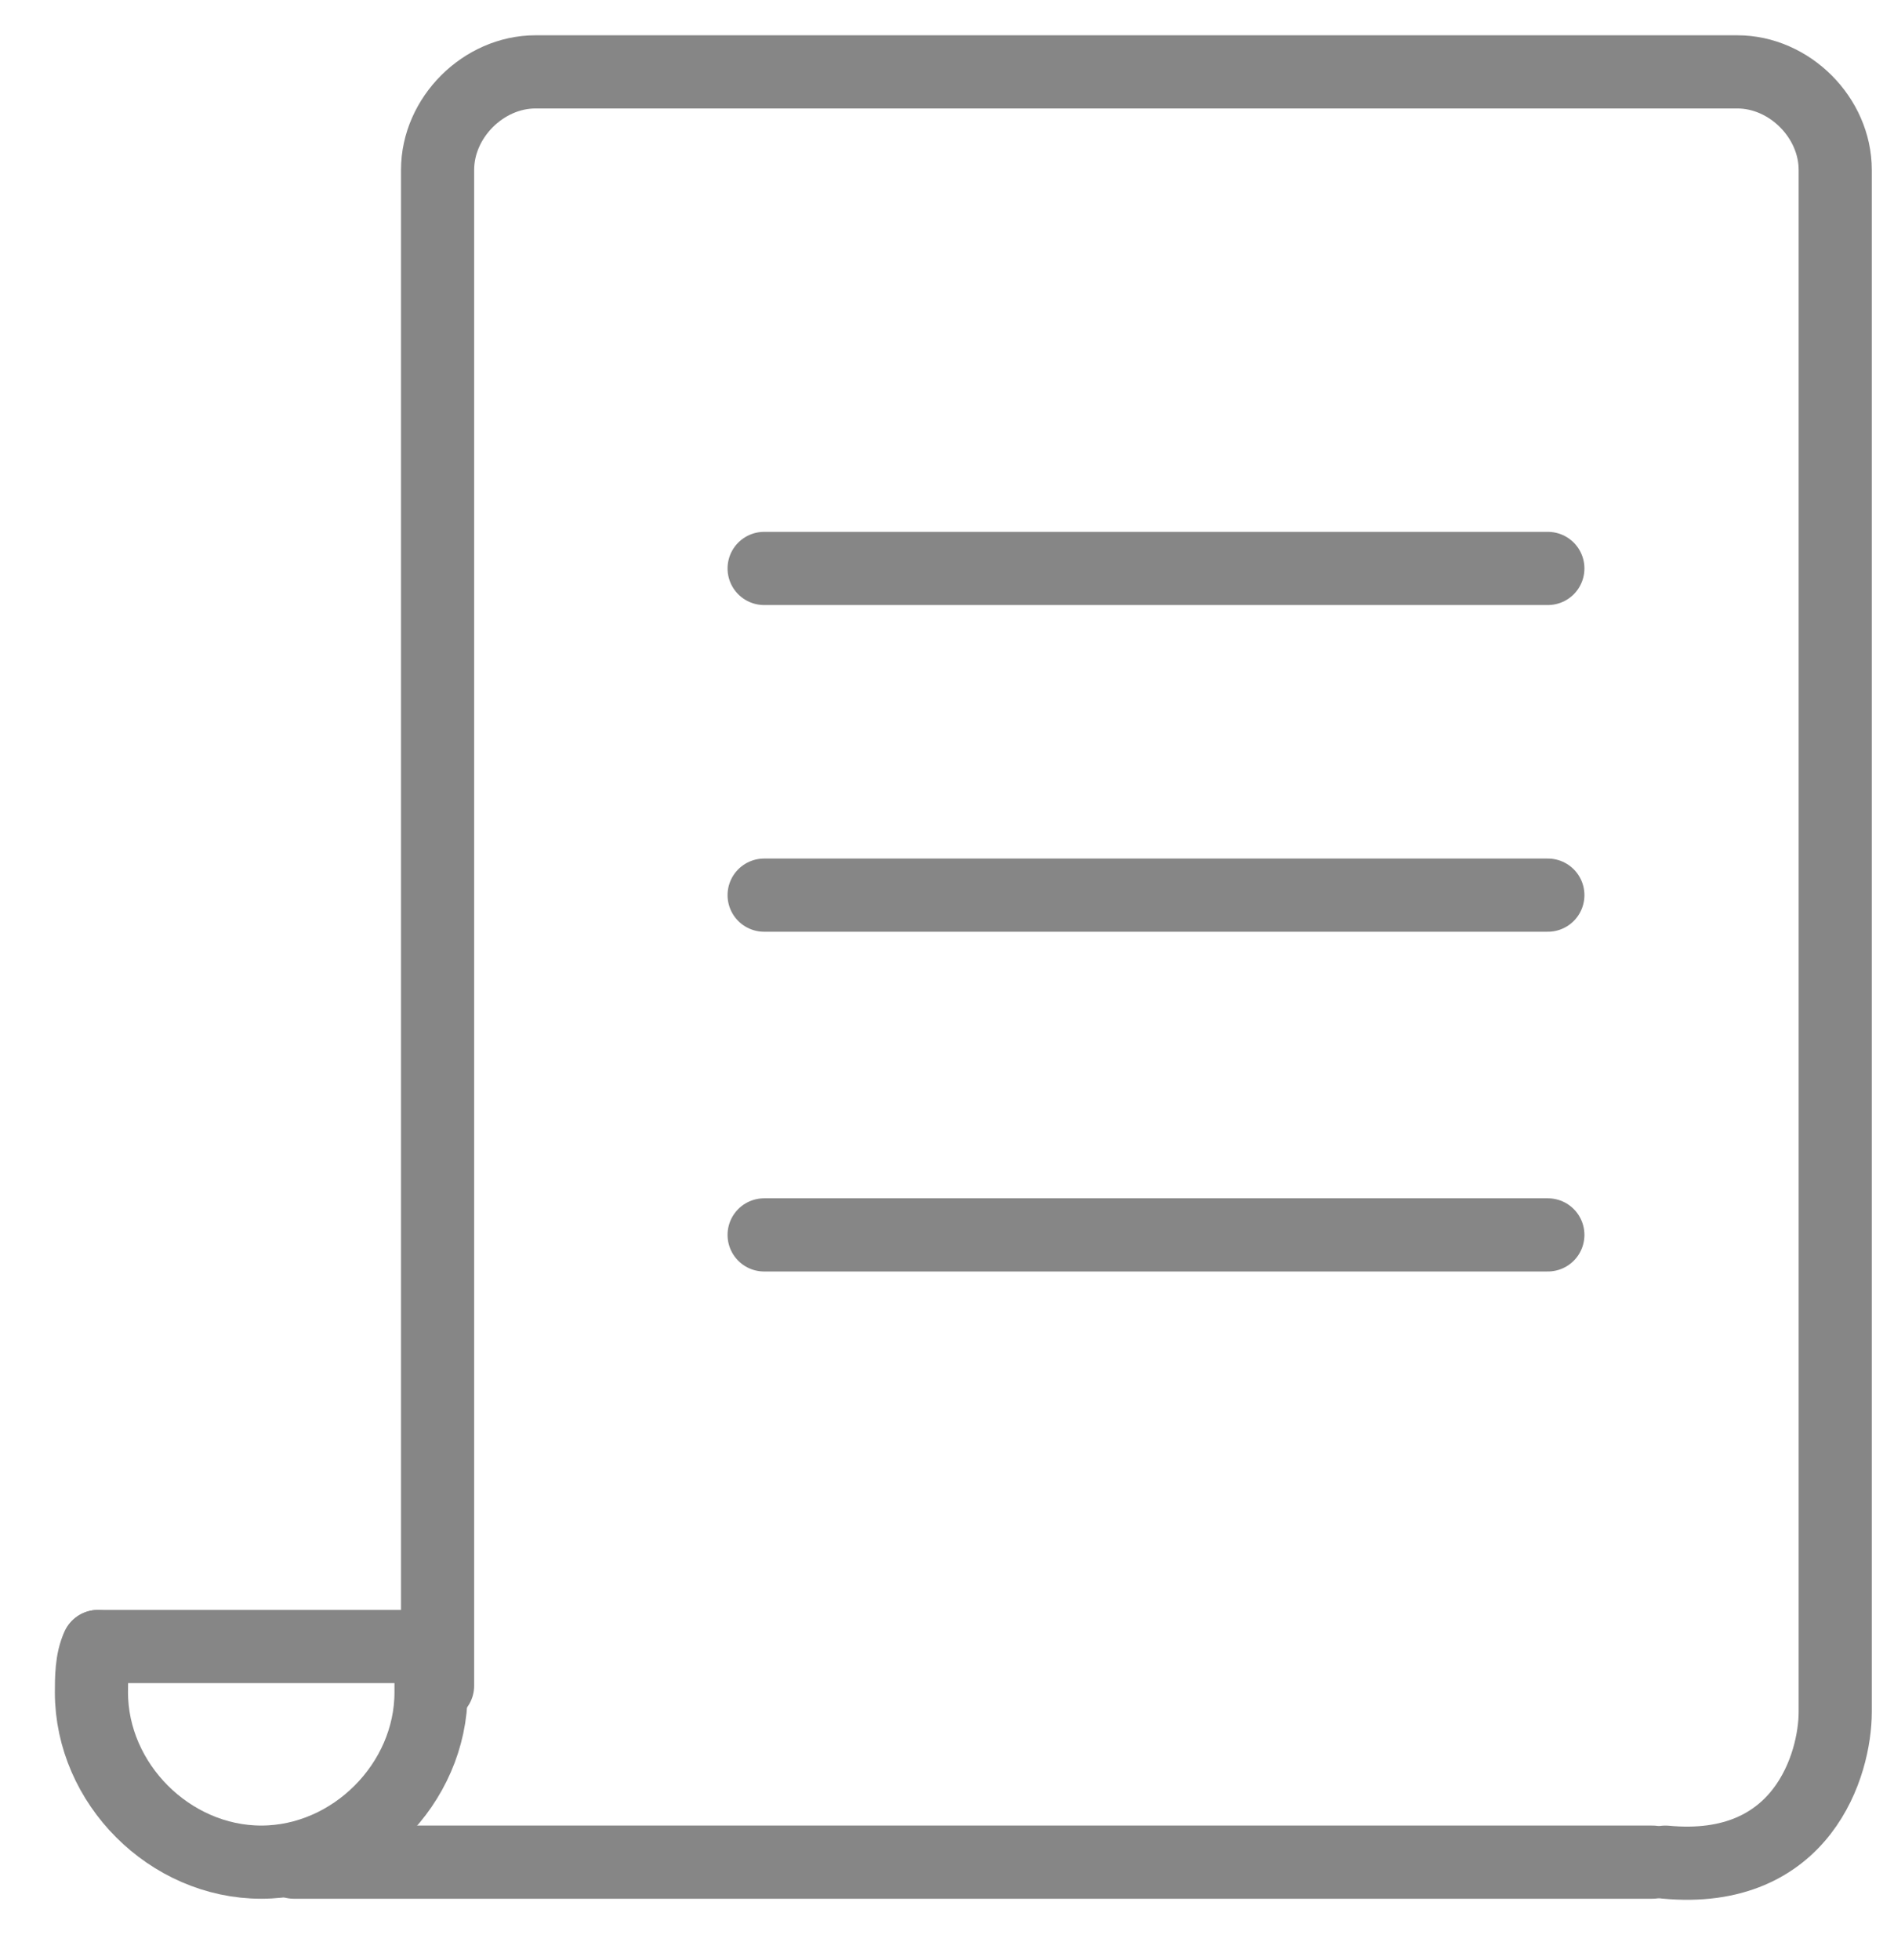 <?xml version="1.0" encoding="utf-8"?>
<!-- Generator: Adobe Illustrator 18.0.0, SVG Export Plug-In . SVG Version: 6.00 Build 0)  -->
<!DOCTYPE svg PUBLIC "-//W3C//DTD SVG 1.1//EN" "http://www.w3.org/Graphics/SVG/1.1/DTD/svg11.dtd">
<svg version="1.1" id="Слой_1" xmlns="http://www.w3.org/2000/svg" xmlns:xlink="http://www.w3.org/1999/xlink" x="0px" y="0px"
	 viewBox="0 0 29 30" enable-background="new 0 0 29 30" xml:space="preserve">
<g>
	<defs>
		<rect id="SVGID_1_" y="-0.3" width="29.4" height="30.3"/>
	</defs>
	<clipPath id="SVGID_2_">
		<use xlink:href="#SVGID_1_"  overflow="visible"/>
	</clipPath>
	
		<path clip-path="url(#SVGID_2_)" fill="none" stroke="#868686" stroke-width="1.12" stroke-linecap="round" stroke-linejoin="round" stroke-miterlimit="10" d="
		M6.6,25.7c0,0.1,0,0.1,0,0.2c0,1.4-1.2,2.6-2.6,2.6s-2.6-1.2-2.6-2.6c0-0.2,0-0.5,0.1-0.7"/>
	
		<line clip-path="url(#SVGID_2_)" fill="none" stroke="#868686" stroke-width="1.12" stroke-linecap="round" stroke-linejoin="round" stroke-miterlimit="10" x1="1.5" y1="25.2" x2="6.5" y2="25.2"/>
	
		<line clip-path="url(#SVGID_2_)" fill="none" stroke="#868686" stroke-width="1.12" stroke-linecap="round" stroke-linejoin="round" stroke-miterlimit="10" x1="4.5" y1="28.5" x2="25.3" y2="28.5"/>
</g>
<line fill="none" stroke="#868686" stroke-width="1.12" stroke-linecap="round" stroke-linejoin="round" stroke-miterlimit="10" x1="11.7" y1="8.7" x2="23.7" y2="8.7"/>
<line fill="none" stroke="#868686" stroke-width="1.12" stroke-linecap="round" stroke-linejoin="round" stroke-miterlimit="10" x1="11.7" y1="13.7" x2="23.7" y2="13.7"/>
<line fill="none" stroke="#868686" stroke-width="1.12" stroke-linecap="round" stroke-linejoin="round" stroke-miterlimit="10" x1="11.7" y1="18.9" x2="23.7" y2="18.9"/>
<g>
	<defs>
		<rect id="SVGID_3_" y="-0.3" width="29.4" height="30.3"/>
	</defs>
	<clipPath id="SVGID_4_">
		<use xlink:href="#SVGID_3_"  overflow="visible"/>
	</clipPath>
	
		<path clip-path="url(#SVGID_4_)" fill="none" stroke="#868686" stroke-width="1.12" stroke-linecap="round" stroke-linejoin="round" stroke-miterlimit="10" d="
		M25.5,28.5c2.1,0.2,2.6-1.5,2.6-2.3V2.6c0-0.8-0.7-1.5-1.5-1.5H8.2c-0.8,0-1.5,0.7-1.5,1.5v23.2"/>
</g>
</svg>
